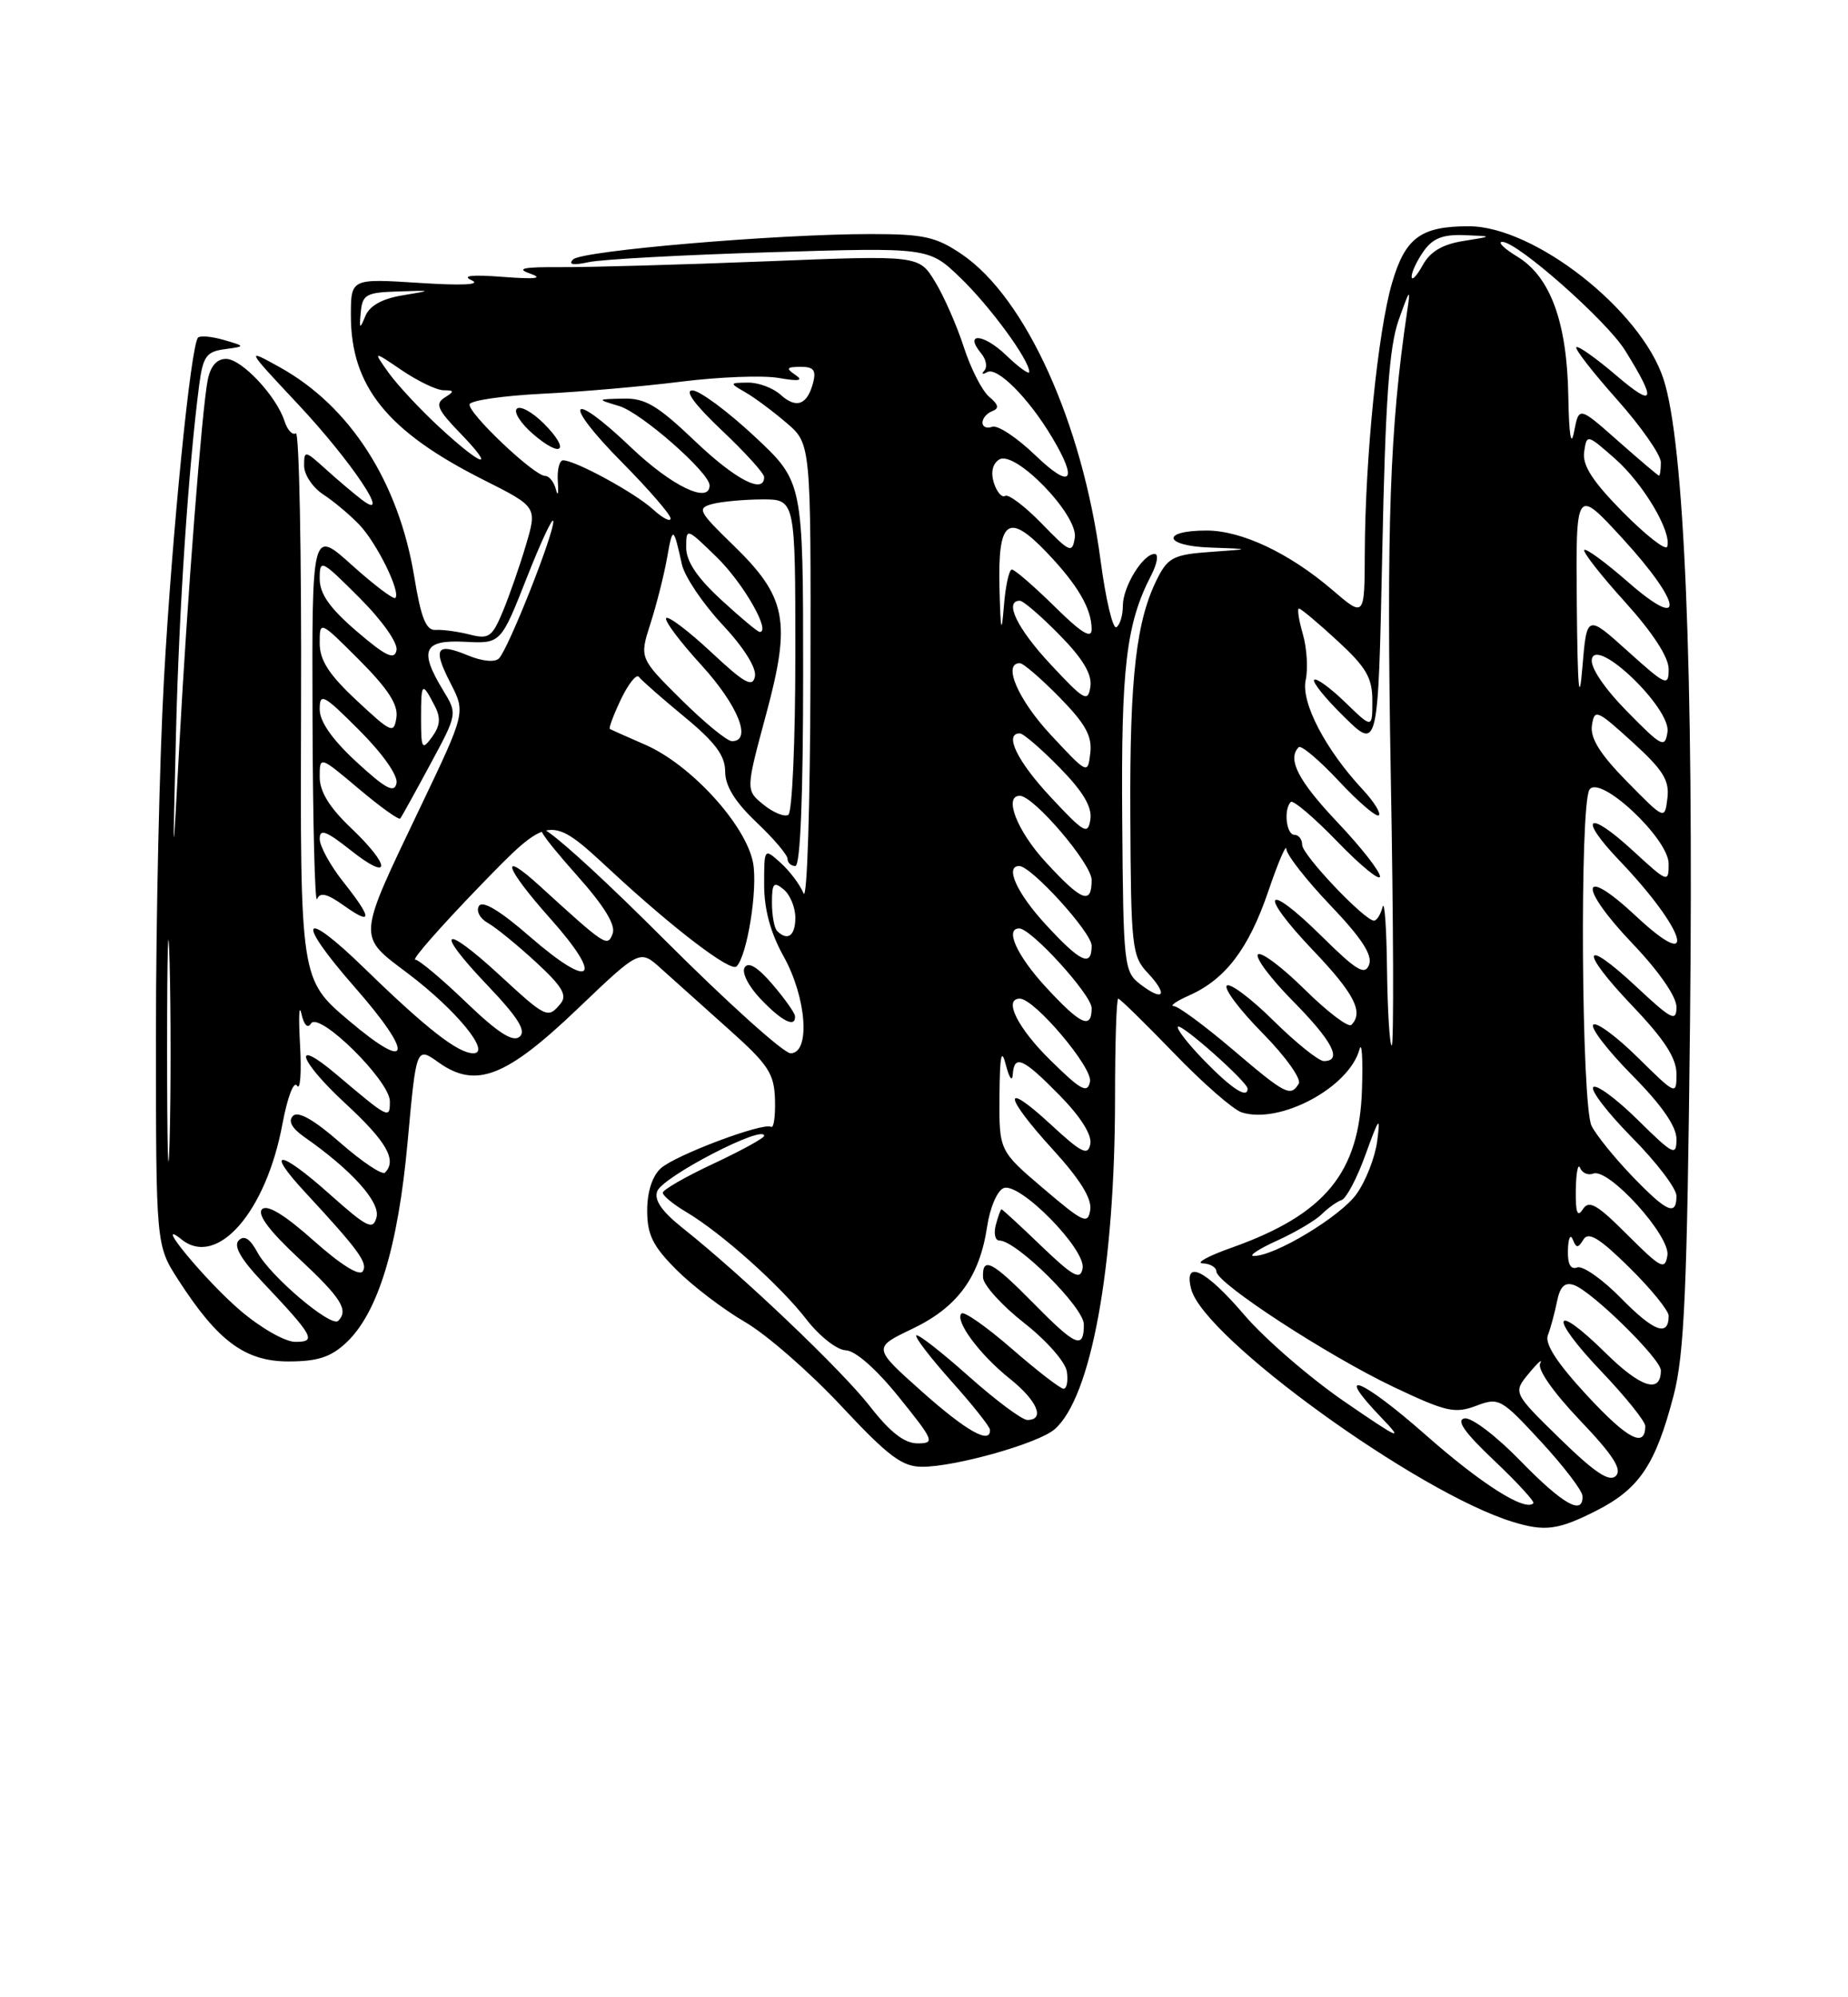 <?xml version="1.0" encoding="UTF-8" standalone="no"?>
<!DOCTYPE svg PUBLIC "-//W3C//DTD SVG 1.1//EN" "http://www.w3.org/Graphics/SVG/1.1/DTD/svg11.dtd" >
<svg xmlns="http://www.w3.org/2000/svg" xmlns:xlink="http://www.w3.org/1999/xlink" version="1.1" viewBox="0 0 237 256">
 <g >
 <path fill="currentColor"
d=" M 204.78 193.60 C 210.25 190.81 212.32 187.72 214.63 178.88 C 216.01 173.58 216.37 165.44 216.74 131.00 C 217.22 85.80 216.02 56.77 213.33 48.56 C 210.43 39.71 196.76 29.00 188.37 29.00 C 182.19 29.00 180.21 30.47 178.51 36.32 C 176.71 42.51 175.08 58.66 175.03 70.83 C 175.00 79.16 175.00 79.16 170.83 75.58 C 165.33 70.88 159.22 68.00 154.74 68.00 C 148.82 68.00 149.23 69.98 155.19 70.18 C 160.50 70.37 160.50 70.37 155.25 70.74 C 150.66 71.06 149.81 71.46 148.53 73.95 C 145.72 79.38 144.87 86.60 144.96 104.46 C 145.04 121.39 145.16 122.55 147.19 124.70 C 149.84 127.53 149.26 128.46 146.27 126.18 C 144.14 124.56 144.06 123.83 143.92 105.00 C 143.77 85.54 144.43 79.94 147.63 73.75 C 148.41 72.24 148.62 71.00 148.08 71.00 C 146.57 71.00 144.00 75.20 144.00 77.66 C 144.00 78.88 143.63 80.11 143.17 80.39 C 142.72 80.67 141.80 76.81 141.14 71.80 C 138.79 54.15 131.53 38.15 123.35 32.59 C 120.04 30.35 118.49 30.00 111.67 30.00 C 99.60 30.00 74.62 32.13 73.50 33.25 C 72.83 33.92 73.50 34.03 75.50 33.60 C 77.15 33.24 87.64 32.67 98.81 32.33 C 119.12 31.71 119.12 31.71 123.17 35.61 C 126.99 39.29 132.00 46.13 132.00 47.67 C 132.00 48.06 130.65 47.09 129.01 45.51 C 126.11 42.73 123.57 42.57 125.85 45.32 C 126.47 46.07 126.65 47.05 126.24 47.50 C 125.83 47.95 125.99 48.04 126.60 47.70 C 127.87 46.97 131.89 50.98 134.89 56.00 C 138.33 61.74 137.38 62.78 132.75 58.33 C 130.41 56.08 127.94 54.45 127.25 54.70 C 126.56 54.96 126.00 54.72 126.00 54.17 C 126.00 53.62 126.56 52.96 127.25 52.70 C 128.17 52.35 128.07 51.87 126.86 50.86 C 125.96 50.11 124.50 47.25 123.61 44.50 C 122.72 41.75 121.06 37.97 119.92 36.11 C 117.85 32.71 117.85 32.71 98.18 33.50 C 87.35 33.93 75.58 34.26 72.00 34.24 C 67.08 34.21 66.11 34.41 68.00 35.07 C 69.74 35.68 68.69 35.81 64.50 35.49 C 60.48 35.18 59.16 35.33 60.50 35.93 C 61.76 36.50 59.27 36.62 53.75 36.26 C 45.00 35.70 45.00 35.70 45.00 40.45 C 45.00 49.51 49.66 55.29 62.00 61.50 C 68.90 64.97 68.90 64.97 67.44 69.89 C 66.64 72.59 65.30 76.42 64.47 78.41 C 63.12 81.65 62.68 81.96 60.23 81.33 C 58.73 80.95 56.77 80.68 55.88 80.74 C 54.64 80.83 54.00 79.25 53.12 73.88 C 51.11 61.74 44.89 52.07 35.88 47.07 C 31.50 44.64 31.50 44.64 38.21 51.80 C 45.09 59.13 50.42 67.11 46.40 64.05 C 45.36 63.25 43.26 61.48 41.75 60.11 C 39.10 57.72 39.00 57.70 39.00 59.70 C 39.00 60.84 40.10 62.49 41.46 63.38 C 42.81 64.26 44.88 66.00 46.07 67.24 C 48.32 69.59 51.43 75.90 50.70 76.64 C 50.47 76.87 47.97 74.98 45.14 72.44 C 40.00 67.81 40.00 67.81 40.08 92.16 C 40.12 105.55 40.39 115.93 40.66 115.24 C 41.04 114.32 41.95 114.54 44.09 116.06 C 47.81 118.71 47.78 117.77 44.00 113.00 C 42.35 110.92 41.00 108.45 41.00 107.52 C 41.00 106.18 41.83 106.49 45.00 109.00 C 50.18 113.10 50.18 111.04 45.00 106.11 C 42.25 103.50 41.00 101.46 41.00 99.60 C 41.00 96.88 41.00 96.88 46.01 101.10 C 48.76 103.42 51.16 105.14 51.33 104.91 C 51.51 104.69 53.23 101.58 55.16 98.00 C 58.67 91.50 58.67 91.50 56.84 88.50 C 53.70 83.35 54.31 81.98 59.62 82.26 C 64.23 82.50 64.23 82.50 67.58 74.00 C 69.42 69.33 70.94 66.10 70.96 66.83 C 71.01 68.51 65.19 83.19 63.99 84.39 C 63.48 84.92 61.84 84.76 60.02 84.01 C 55.93 82.32 55.47 83.06 57.78 87.57 C 59.71 91.32 59.71 91.32 53.93 103.41 C 45.73 120.58 45.78 119.84 52.34 124.79 C 58.51 129.45 63.06 135.00 60.70 135.00 C 58.74 135.00 54.72 131.87 46.75 124.12 C 38.63 116.22 37.82 117.79 45.50 126.54 C 53.15 135.26 52.74 137.59 44.75 130.82 C 38.50 125.53 38.50 125.53 38.61 90.29 C 38.68 70.91 38.37 55.27 37.94 55.54 C 37.50 55.81 36.86 55.12 36.50 54.01 C 35.48 50.79 30.99 46.00 28.99 46.00 C 27.79 46.00 26.98 46.94 26.63 48.75 C 25.88 52.63 24.02 76.61 23.00 95.50 C 22.14 111.50 22.14 111.50 22.57 94.00 C 22.96 77.96 24.18 59.82 25.55 49.31 C 26.03 45.69 26.47 45.07 28.80 44.76 C 31.50 44.39 31.50 44.39 28.70 43.57 C 27.17 43.13 25.68 42.99 25.40 43.27 C 24.47 44.20 22.08 68.16 21.03 87.00 C 20.46 97.17 20.00 117.67 20.00 132.55 C 20.00 159.61 20.00 159.61 22.87 164.05 C 27.92 171.89 31.44 174.50 36.99 174.50 C 40.74 174.50 42.42 173.95 44.41 172.09 C 48.48 168.26 51.05 159.84 52.28 146.32 C 53.39 134.14 53.39 134.14 56.24 136.17 C 61.02 139.58 64.89 138.08 74.10 129.28 C 82.06 121.68 82.06 121.68 84.78 124.15 C 86.28 125.50 90.15 128.97 93.39 131.86 C 98.56 136.47 99.29 137.58 99.39 140.96 C 99.45 143.08 99.23 144.64 98.89 144.43 C 97.89 143.82 86.65 148.04 84.75 149.74 C 83.66 150.72 83.00 152.76 83.00 155.15 C 83.00 158.27 83.72 159.72 86.77 162.77 C 88.84 164.84 92.78 167.84 95.52 169.43 C 98.26 171.01 103.80 175.84 107.84 180.16 C 113.94 186.68 115.69 188.00 118.27 188.00 C 122.55 188.00 133.13 185.01 135.23 183.21 C 139.93 179.18 142.99 162.46 143.00 140.75 C 143.00 133.74 143.18 128.00 143.41 128.00 C 143.63 128.00 146.84 131.14 150.55 134.98 C 154.25 138.82 158.17 142.24 159.25 142.58 C 164.15 144.13 173.01 139.40 174.35 134.50 C 174.65 133.40 174.80 135.70 174.67 139.61 C 174.34 150.33 169.94 155.66 157.95 159.92 C 154.95 160.98 153.29 161.89 154.25 161.93 C 155.21 161.97 156.00 162.44 156.00 162.97 C 156.00 164.46 170.28 173.76 178.72 177.77 C 185.42 180.95 186.59 181.22 189.30 180.19 C 192.24 179.08 192.51 179.24 197.62 184.77 C 200.53 187.92 202.93 191.06 202.95 191.75 C 203.05 194.31 200.44 192.83 195.00 187.25 C 191.88 184.04 188.70 181.63 187.82 181.80 C 186.70 182.01 187.83 183.62 191.63 187.21 C 194.59 190.01 196.85 192.48 196.65 192.68 C 195.57 193.76 189.99 190.22 182.85 183.93 C 174.62 176.68 170.91 175.19 177.07 181.61 C 180.11 184.78 179.58 184.56 172.41 179.64 C 167.96 176.58 162.19 171.59 159.58 168.54 C 154.59 162.70 151.75 161.32 152.77 165.24 C 154.41 171.51 181.81 191.33 194.00 195.06 C 198.16 196.34 199.86 196.10 204.78 193.60 Z  M 200.06 184.40 C 194.02 178.50 194.02 178.50 196.10 176.00 C 197.24 174.62 197.88 174.07 197.52 174.76 C 197.14 175.50 199.21 178.46 202.61 182.03 C 206.86 186.48 208.06 188.34 207.23 189.17 C 206.40 190.00 204.53 188.76 200.06 184.40 Z  M 111.58 180.27 C 107.96 175.62 95.22 163.49 87.56 157.41 C 84.87 155.27 83.86 153.81 84.29 152.68 C 85.02 150.80 98.00 144.08 98.00 145.58 C 98.00 145.87 95.08 147.47 91.50 149.15 C 87.92 150.82 85.00 152.50 85.00 152.88 C 85.00 153.26 86.36 154.37 88.01 155.35 C 92.49 158.00 100.10 164.79 103.46 169.16 C 105.11 171.28 107.34 173.03 108.46 173.07 C 109.70 173.11 112.39 175.48 115.28 179.07 C 119.80 184.67 119.93 185.00 117.67 185.00 C 115.99 185.00 114.15 183.57 111.58 180.27 Z  M 203.54 178.87 C 199.68 174.70 198.08 172.24 198.51 171.13 C 198.86 170.23 199.38 168.30 199.68 166.82 C 200.07 164.89 200.67 164.30 201.86 164.71 C 204.18 165.52 213.00 174.18 213.00 175.65 C 213.00 178.68 210.44 177.87 205.93 173.43 C 199.05 166.65 198.58 168.66 205.38 175.79 C 208.47 179.03 211.00 182.18 211.00 182.78 C 211.00 185.66 208.73 184.47 203.54 178.87 Z  M 118.21 178.34 C 111.93 172.74 111.93 172.74 117.02 170.31 C 122.82 167.53 125.62 163.69 126.60 157.20 C 126.96 154.78 127.90 152.59 128.72 152.28 C 130.78 151.49 139.31 160.17 138.84 162.58 C 138.55 164.12 137.65 163.63 133.56 159.72 C 130.86 157.12 128.55 155.00 128.44 155.00 C 128.33 155.00 128.00 155.90 127.71 157.00 C 127.42 158.10 127.62 159.00 128.16 159.00 C 130.36 159.00 139.00 167.56 139.00 169.75 C 139.00 173.01 138.00 172.59 132.50 167.00 C 127.21 161.63 125.96 161.00 126.07 163.75 C 126.12 164.71 128.48 167.32 131.32 169.55 C 134.21 171.81 136.64 174.57 136.82 175.80 C 137.00 177.01 136.81 178.00 136.40 178.00 C 135.99 178.00 133.01 175.70 129.78 172.89 C 126.54 170.07 123.63 168.03 123.31 168.35 C 122.40 169.26 125.62 173.61 129.49 176.70 C 133.02 179.51 134.08 182.00 131.75 182.00 C 131.06 181.99 127.67 179.46 124.20 176.37 C 120.74 173.29 117.73 170.94 117.51 171.16 C 117.29 171.38 119.32 174.02 122.01 177.03 C 124.71 180.04 126.93 182.84 126.96 183.25 C 127.07 185.20 123.95 183.45 118.21 178.34 Z  M 30.78 167.94 C 26.33 164.13 19.43 155.78 23.28 158.86 C 27.85 162.53 34.12 155.36 36.22 144.07 C 36.87 140.61 37.68 138.48 38.10 139.16 C 38.51 139.82 38.68 137.47 38.48 133.93 C 38.28 130.39 38.35 128.59 38.65 129.91 C 38.97 131.37 39.46 131.88 39.88 131.19 C 40.89 129.55 50.00 138.53 50.00 141.16 C 50.00 143.47 49.90 143.42 43.14 137.71 C 37.34 132.80 38.27 135.87 44.27 141.41 C 49.58 146.31 50.95 148.71 49.37 150.30 C 49.02 150.64 46.45 148.93 43.65 146.48 C 40.29 143.53 38.23 142.37 37.58 143.02 C 36.92 143.68 37.41 144.60 39.04 145.74 C 45.11 149.98 48.79 154.08 48.29 156.01 C 47.84 157.73 47.12 157.37 42.21 153.00 C 35.85 147.33 33.92 147.19 39.09 152.77 C 45.99 160.22 47.20 161.87 46.53 162.94 C 46.12 163.62 43.71 162.12 40.23 159.02 C 36.51 155.70 34.26 154.34 33.61 154.99 C 32.95 155.65 34.55 157.78 38.31 161.28 C 43.76 166.36 44.75 167.92 43.37 169.30 C 42.47 170.19 34.63 163.55 33.01 160.51 C 32.07 158.77 31.32 158.28 30.62 158.98 C 29.92 159.68 30.86 161.36 33.60 164.25 C 40.26 171.30 40.64 172.00 37.87 171.99 C 36.55 171.99 33.41 170.19 30.78 167.94 Z  M 207.94 166.44 C 205.52 163.97 202.97 162.18 202.27 162.45 C 201.42 162.77 201.03 162.03 201.08 160.22 C 201.12 158.72 201.40 158.11 201.70 158.86 C 202.16 160.01 202.37 160.01 203.08 158.86 C 203.72 157.83 205.13 158.69 208.96 162.46 C 211.73 165.19 214.00 167.98 214.00 168.65 C 214.00 171.38 212.11 170.69 207.94 166.44 Z  M 208.72 158.28 C 204.80 154.35 203.78 153.77 202.99 155.00 C 202.29 156.09 202.05 155.41 202.09 152.50 C 202.13 150.30 202.38 149.04 202.64 149.69 C 202.91 150.35 203.67 150.68 204.34 150.42 C 206.30 149.67 214.23 158.41 213.84 160.90 C 213.53 162.84 213.02 162.57 208.72 158.28 Z  M 163.79 159.01 C 166.15 157.94 168.73 156.41 169.52 155.62 C 170.32 154.83 171.46 154.01 172.06 153.81 C 172.66 153.61 174.05 150.98 175.13 147.97 C 176.88 143.14 177.05 142.94 176.62 146.26 C 176.35 148.33 175.16 151.38 173.97 153.04 C 171.91 155.93 163.46 161.02 160.78 160.98 C 160.08 160.97 161.43 160.08 163.79 159.01 Z  M 21.43 134.50 C 21.43 121.85 21.57 116.81 21.75 123.31 C 21.92 129.80 21.92 140.15 21.75 146.31 C 21.57 152.46 21.43 147.15 21.43 134.50 Z  M 133.82 152.34 C 128.13 147.50 128.13 147.50 128.18 140.50 C 128.22 135.25 128.43 134.25 129.00 136.50 C 129.42 138.15 129.82 138.71 129.88 137.75 C 130.06 135.10 131.18 135.59 135.89 140.39 C 138.57 143.11 140.06 145.47 139.83 146.63 C 139.53 148.19 138.73 147.80 134.74 144.11 C 128.47 138.33 128.68 140.39 135.07 147.39 C 138.49 151.13 140.04 153.63 139.82 155.06 C 139.53 156.98 138.96 156.72 133.82 152.34 Z  M 209.32 150.75 C 207.07 148.41 204.73 145.52 204.12 144.32 C 202.81 141.77 202.57 103.23 203.84 101.22 C 205.13 99.19 214.00 107.48 214.00 110.71 C 214.00 113.19 213.89 113.15 209.42 109.04 C 203.63 103.70 202.28 104.64 207.66 110.27 C 216.22 119.22 217.97 125.05 209.82 117.43 C 202.65 110.72 202.31 113.55 209.40 120.98 C 212.74 124.48 215.00 127.74 215.00 129.06 C 215.00 131.01 214.40 130.71 209.93 126.54 C 202.89 119.95 202.46 121.70 209.34 128.92 C 213.45 133.22 215.00 135.62 215.00 137.64 C 215.00 140.40 214.96 140.39 210.02 135.52 C 207.29 132.83 204.72 130.94 204.33 131.34 C 203.94 131.73 206.18 134.64 209.31 137.81 C 213.10 141.63 215.00 144.37 215.00 145.99 C 215.00 148.24 214.62 148.05 210.02 143.52 C 207.29 140.83 204.72 138.94 204.33 139.34 C 203.94 139.73 206.18 142.64 209.31 145.81 C 212.44 148.97 215.00 152.33 215.00 153.28 C 215.00 155.92 213.78 155.38 209.32 150.75 Z  M 134.70 135.88 C 130.49 131.75 128.64 128.00 130.79 128.00 C 132.67 128.00 140.17 136.86 139.79 138.64 C 139.46 140.20 138.64 139.76 134.70 135.88 Z  M 154.52 136.02 C 152.38 133.83 150.83 131.84 151.07 131.60 C 151.52 131.15 160.00 138.69 160.00 139.54 C 160.00 140.87 158.00 139.58 154.52 136.02 Z  M 158.05 134.49 C 154.50 131.47 151.12 128.98 150.55 128.96 C 149.97 128.94 150.85 128.32 152.50 127.59 C 157.16 125.52 160.14 121.60 162.65 114.25 C 163.91 110.54 164.96 108.10 164.97 108.82 C 164.99 109.55 167.53 112.80 170.62 116.04 C 174.63 120.24 176.05 122.42 175.58 123.65 C 175.04 125.06 173.99 124.43 169.49 119.99 C 162.21 112.80 161.27 114.33 168.38 121.79 C 173.68 127.34 174.92 129.75 173.31 131.36 C 172.93 131.74 170.24 129.70 167.33 126.83 C 164.43 123.96 161.73 121.94 161.33 122.33 C 160.94 122.73 162.95 125.41 165.81 128.31 C 170.90 133.46 172.21 136.00 169.78 136.00 C 169.11 136.00 166.20 133.66 163.31 130.81 C 160.41 127.95 157.73 125.94 157.33 126.33 C 156.94 126.73 159.01 129.47 161.93 132.43 C 164.86 135.40 166.93 138.30 166.56 138.90 C 165.50 140.62 164.90 140.32 158.05 134.49 Z  M 85.24 120.47 C 70.85 106.07 64.17 101.18 74.06 112.28 C 77.50 116.14 78.99 118.58 78.57 119.67 C 77.90 121.42 77.70 121.28 69.26 113.59 C 63.95 108.74 64.70 111.14 70.56 117.72 C 77.52 125.52 75.94 126.98 68.00 120.09 C 64.17 116.75 61.89 115.37 61.43 116.12 C 61.03 116.75 61.54 117.72 62.55 118.29 C 63.56 118.85 66.33 121.11 68.70 123.29 C 72.10 126.42 72.78 127.56 71.89 128.64 C 70.26 130.60 70.06 130.50 64.06 124.97 C 56.76 118.25 55.64 119.08 62.42 126.19 C 66.46 130.43 67.53 132.14 66.63 132.89 C 65.76 133.61 63.83 132.36 59.76 128.45 C 56.64 125.45 53.71 123.00 53.25 123.00 C 52.79 123.00 56.48 118.80 61.45 113.66 C 70.50 104.32 70.50 104.32 78.33 111.58 C 86.37 119.03 93.71 124.63 94.46 123.87 C 95.83 122.50 97.20 113.91 96.58 110.60 C 95.67 105.74 88.60 98.00 82.76 95.46 C 80.42 94.44 78.37 93.53 78.21 93.43 C 78.05 93.33 78.69 91.61 79.64 89.62 C 80.60 87.62 81.63 86.34 81.94 86.76 C 82.25 87.18 84.86 89.48 87.75 91.86 C 91.72 95.13 93.00 96.85 93.00 98.89 C 93.00 100.74 94.26 102.78 97.00 105.38 C 99.20 107.46 101.00 109.58 101.00 110.08 C 101.00 110.59 101.45 111.00 102.00 111.00 C 102.64 111.00 103.00 102.12 103.00 86.37 C 103.00 61.75 103.00 61.75 96.75 55.92 C 93.31 52.71 89.74 50.07 88.81 50.04 C 87.74 50.02 89.10 51.88 92.56 55.15 C 95.55 57.97 98.00 60.67 98.00 61.15 C 98.00 63.40 94.31 61.48 89.09 56.50 C 84.31 51.95 82.73 51.01 79.91 51.09 C 76.50 51.17 76.50 51.17 79.42 52.05 C 82.23 52.89 91.00 60.58 91.00 62.21 C 91.00 64.65 86.11 62.29 80.92 57.34 C 72.94 49.73 71.99 51.41 79.81 59.30 C 83.21 62.74 86.00 65.96 86.00 66.45 C 86.00 66.94 84.99 66.42 83.75 65.29 C 81.45 63.18 73.78 59.00 72.21 59.00 C 71.74 59.00 71.43 60.24 71.54 61.75 C 71.65 63.26 71.54 63.71 71.30 62.75 C 71.06 61.79 70.43 61.00 69.91 61.00 C 68.49 61.00 59.89 52.83 60.23 51.81 C 60.39 51.32 64.57 50.72 69.51 50.47 C 74.46 50.23 82.47 49.53 87.33 48.92 C 92.19 48.31 97.82 48.09 99.83 48.44 C 102.49 48.90 103.09 48.79 102.00 48.05 C 100.76 47.21 100.87 47.03 102.66 47.02 C 104.33 47.00 104.69 47.45 104.29 49.02 C 103.53 51.91 102.14 52.43 100.11 50.60 C 99.14 49.72 97.25 49.02 95.92 49.04 C 93.53 49.07 93.53 49.09 95.60 50.29 C 96.76 50.95 99.12 52.71 100.85 54.19 C 104.00 56.87 104.00 56.87 103.94 86.69 C 103.90 103.19 103.51 115.61 103.05 114.50 C 102.60 113.40 101.28 111.64 100.12 110.60 C 98.00 108.69 98.00 108.69 98.00 113.40 C 98.00 116.57 98.82 119.58 100.50 122.59 C 103.45 127.88 103.96 135.00 101.39 135.00 C 100.50 135.00 93.24 128.46 85.24 120.47 Z  M 101.96 130.25 C 101.94 129.84 100.64 128.00 99.07 126.17 C 97.18 123.96 95.98 123.23 95.50 124.00 C 95.09 124.66 96.00 126.43 97.58 128.08 C 100.29 130.92 102.04 131.78 101.96 130.25 Z  M 69.73 54.27 C 68.26 52.81 66.71 51.96 66.28 52.39 C 65.85 52.82 66.79 54.28 68.37 55.64 C 72.09 58.84 73.19 57.74 69.73 54.27 Z  M 177.88 124.25 C 177.82 118.89 177.56 115.29 177.31 116.25 C 177.06 117.21 176.57 118.00 176.21 118.00 C 175.00 118.00 167.00 109.58 167.00 108.29 C 167.00 107.58 166.55 107.00 166.00 107.00 C 164.96 107.00 164.60 103.73 165.54 102.79 C 165.83 102.50 168.53 104.79 171.52 107.88 C 174.51 110.97 176.97 112.98 176.98 112.34 C 176.99 111.70 174.53 108.56 171.50 105.37 C 166.48 100.06 165.05 97.28 166.56 95.77 C 166.87 95.47 169.19 97.42 171.71 100.12 C 174.24 102.82 176.54 104.79 176.83 104.50 C 177.12 104.22 176.20 102.75 174.80 101.24 C 169.99 96.09 166.83 90.04 167.45 87.17 C 167.77 85.70 167.60 83.04 167.08 81.25 C 166.56 79.46 166.34 78.00 166.59 78.00 C 166.84 78.00 169.06 79.86 171.52 82.13 C 175.22 85.53 176.00 86.88 176.00 89.82 C 176.00 93.39 176.00 93.39 172.51 90.01 C 170.60 88.16 168.81 86.86 168.54 87.13 C 168.26 87.40 170.00 89.55 172.39 91.89 C 176.74 96.16 176.74 96.16 177.27 70.83 C 177.67 51.26 178.15 44.48 179.38 41.00 C 180.83 36.93 180.93 36.83 180.45 40.00 C 178.24 54.84 177.80 67.44 178.36 99.25 C 178.71 118.36 178.76 134.00 178.49 134.00 C 178.22 134.00 177.95 129.61 177.88 124.25 Z  M 134.13 126.52 C 130.41 122.49 128.83 119.00 130.71 119.00 C 132.25 119.00 140.00 127.52 140.00 129.21 C 140.00 132.01 138.59 131.36 134.13 126.52 Z  M 134.13 118.52 C 130.41 114.49 128.83 111.00 130.71 111.00 C 132.25 111.00 140.00 119.52 140.00 121.21 C 140.00 124.01 138.59 123.36 134.13 118.52 Z  M 99.67 119.33 C 99.30 118.97 99.00 117.34 99.00 115.71 C 99.00 113.20 99.22 112.94 100.50 114.00 C 101.33 114.68 102.00 116.31 102.00 117.62 C 102.00 119.94 101.01 120.67 99.67 119.33 Z  M 134.13 110.52 C 130.44 106.52 128.67 102.00 130.79 102.00 C 132.56 102.00 140.00 110.71 140.00 112.79 C 140.00 116.02 138.75 115.54 134.13 110.52 Z  M 134.75 102.17 C 130.45 97.57 128.72 94.00 130.79 94.00 C 131.23 94.00 133.52 95.97 135.88 98.38 C 138.89 101.44 140.07 103.43 139.84 105.01 C 139.53 107.06 139.07 106.80 134.75 102.17 Z  M 97.92 103.14 C 95.63 101.28 95.63 101.28 98.23 91.64 C 101.49 79.58 100.90 76.53 94.00 69.84 C 89.57 65.54 89.36 65.14 91.35 64.60 C 92.53 64.29 95.41 64.02 97.75 64.01 C 102.00 64.00 102.00 64.00 102.00 83.94 C 102.00 94.91 101.60 104.13 101.10 104.44 C 100.61 104.74 99.18 104.16 97.92 103.14 Z  M 208.66 100.18 C 205.19 96.65 203.92 94.61 204.16 92.98 C 204.48 90.83 204.77 90.95 209.34 95.10 C 213.29 98.69 214.12 100.02 213.84 102.30 C 213.50 105.10 213.50 105.10 208.66 100.18 Z  M 45.75 97.69 C 42.62 94.81 41.00 92.50 41.00 90.92 C 41.00 88.74 41.47 88.99 46.10 93.62 C 49.09 96.62 51.06 99.41 50.85 100.39 C 50.58 101.70 49.47 101.11 45.75 97.69 Z  M 134.75 94.18 C 130.56 89.68 128.54 85.00 130.79 85.00 C 131.23 85.00 133.51 86.97 135.87 89.37 C 139.20 92.76 140.08 94.35 139.83 96.50 C 139.50 99.27 139.50 99.27 134.75 94.18 Z  M 54.00 92.02 C 54.00 87.42 54.12 87.32 55.77 90.51 C 56.55 92.01 56.45 93.03 55.41 94.46 C 54.12 96.22 54.00 96.02 54.00 92.02 Z  M 208.65 91.17 C 205.73 88.19 203.94 85.54 204.15 84.48 C 204.72 81.58 214.31 90.80 213.85 93.81 C 213.53 95.94 213.15 95.75 208.65 91.17 Z  M 87.37 89.67 C 82.00 84.35 82.00 84.35 83.42 79.92 C 84.20 77.49 85.16 73.70 85.55 71.50 C 86.27 67.40 86.37 67.45 87.45 72.34 C 87.80 73.90 90.13 77.36 92.62 80.03 C 95.37 82.96 97.03 85.60 96.82 86.69 C 96.53 88.17 95.50 87.60 91.22 83.60 C 88.33 80.90 85.73 78.93 85.44 79.22 C 85.15 79.51 87.19 82.23 89.96 85.26 C 94.65 90.40 96.50 95.00 93.87 95.00 C 93.25 95.00 90.32 92.60 87.37 89.67 Z  M 45.75 89.79 C 42.18 86.46 41.00 84.63 41.00 82.44 C 41.00 79.52 41.00 79.52 46.09 84.61 C 49.77 88.30 51.08 90.33 50.84 91.96 C 50.52 94.09 50.21 93.95 45.75 89.79 Z  M 202.22 77.50 C 202.09 62.50 202.09 62.50 208.05 68.98 C 215.75 77.36 216.26 81.13 208.80 74.61 C 205.94 72.11 203.41 70.25 203.18 70.49 C 202.95 70.72 205.28 73.71 208.38 77.13 C 211.95 81.08 214.00 84.22 214.00 85.76 C 214.00 88.03 213.67 87.89 208.75 83.46 C 203.50 78.73 203.50 78.73 202.93 85.61 C 202.52 90.53 202.32 88.21 202.22 77.50 Z  M 134.75 85.17 C 130.45 80.57 128.72 77.00 130.79 77.00 C 131.23 77.00 133.52 78.97 135.88 81.38 C 138.89 84.44 140.07 86.43 139.84 88.01 C 139.53 90.06 139.07 89.80 134.75 85.17 Z  M 45.75 80.92 C 42.29 77.95 41.00 76.12 41.00 74.18 C 41.00 71.62 41.19 71.71 46.10 76.62 C 49.04 79.56 51.05 82.42 50.85 83.36 C 50.58 84.64 49.48 84.11 45.75 80.92 Z  M 128.18 75.36 C 127.96 66.60 129.28 65.62 134.26 70.83 C 138.21 74.96 140.00 78.03 140.00 80.65 C 140.00 81.94 138.70 81.15 135.22 77.71 C 132.58 75.12 130.13 73.00 129.77 73.00 C 129.41 73.00 128.94 75.14 128.74 77.75 C 128.44 81.44 128.32 80.91 128.18 75.36 Z  M 92.48 76.87 C 89.40 74.04 88.00 71.94 88.00 70.17 C 88.00 67.62 88.04 67.63 91.96 71.46 C 95.33 74.75 98.91 81.00 97.43 81.00 C 97.17 81.00 94.94 79.14 92.48 76.87 Z  M 133.59 67.10 C 131.44 64.89 129.33 63.30 128.91 63.56 C 128.49 63.82 127.84 63.07 127.46 61.89 C 127.04 60.54 127.29 59.44 128.14 58.90 C 130.17 57.63 138.28 66.01 137.84 68.91 C 137.52 70.97 137.22 70.84 133.59 67.10 Z  M 208.15 65.66 C 204.23 61.68 202.92 59.65 203.16 57.93 C 203.50 55.62 203.52 55.63 207.14 58.81 C 210.76 62.00 214.43 68.20 213.81 70.07 C 213.63 70.61 211.09 68.62 208.15 65.66 Z  M 207.50 56.51 C 202.50 52.09 202.50 52.09 201.88 55.29 C 201.48 57.40 201.22 55.85 201.13 50.77 C 200.97 41.31 198.84 35.48 194.60 32.90 C 192.89 31.86 192.02 31.01 192.66 31.00 C 194.61 31.00 206.03 41.09 208.41 44.91 C 212.50 51.48 212.21 52.33 207.28 48.12 C 204.69 45.91 202.39 44.28 202.16 44.50 C 201.94 44.73 204.29 47.74 207.37 51.20 C 210.46 54.67 212.99 58.29 213.00 59.25 C 213.00 60.21 212.89 60.98 212.75 60.96 C 212.61 60.94 210.25 58.94 207.50 56.51 Z  M 56.41 54.81 C 53.91 52.51 50.96 49.34 49.84 47.78 C 47.82 44.94 47.82 44.94 51.55 47.47 C 53.60 48.86 56.00 50.01 56.89 50.02 C 58.28 50.03 58.30 50.16 57.01 50.97 C 55.78 51.75 56.11 52.52 58.96 55.46 C 63.71 60.36 61.94 59.91 56.41 54.81 Z  M 46.27 40.00 C 46.48 37.76 46.97 37.48 51.00 37.36 C 55.50 37.21 55.50 37.21 51.60 37.86 C 49.03 38.28 47.41 39.18 46.86 40.50 C 46.14 42.26 46.06 42.20 46.27 40.00 Z  M 181.04 35.47 C 181.02 34.91 181.70 33.44 182.56 32.22 C 183.73 30.55 185.02 30.03 187.81 30.14 C 191.50 30.28 191.50 30.28 187.66 30.89 C 184.98 31.32 183.41 32.25 182.45 34.00 C 181.69 35.38 181.05 36.04 181.04 35.47 Z "/>
</g>
</svg>